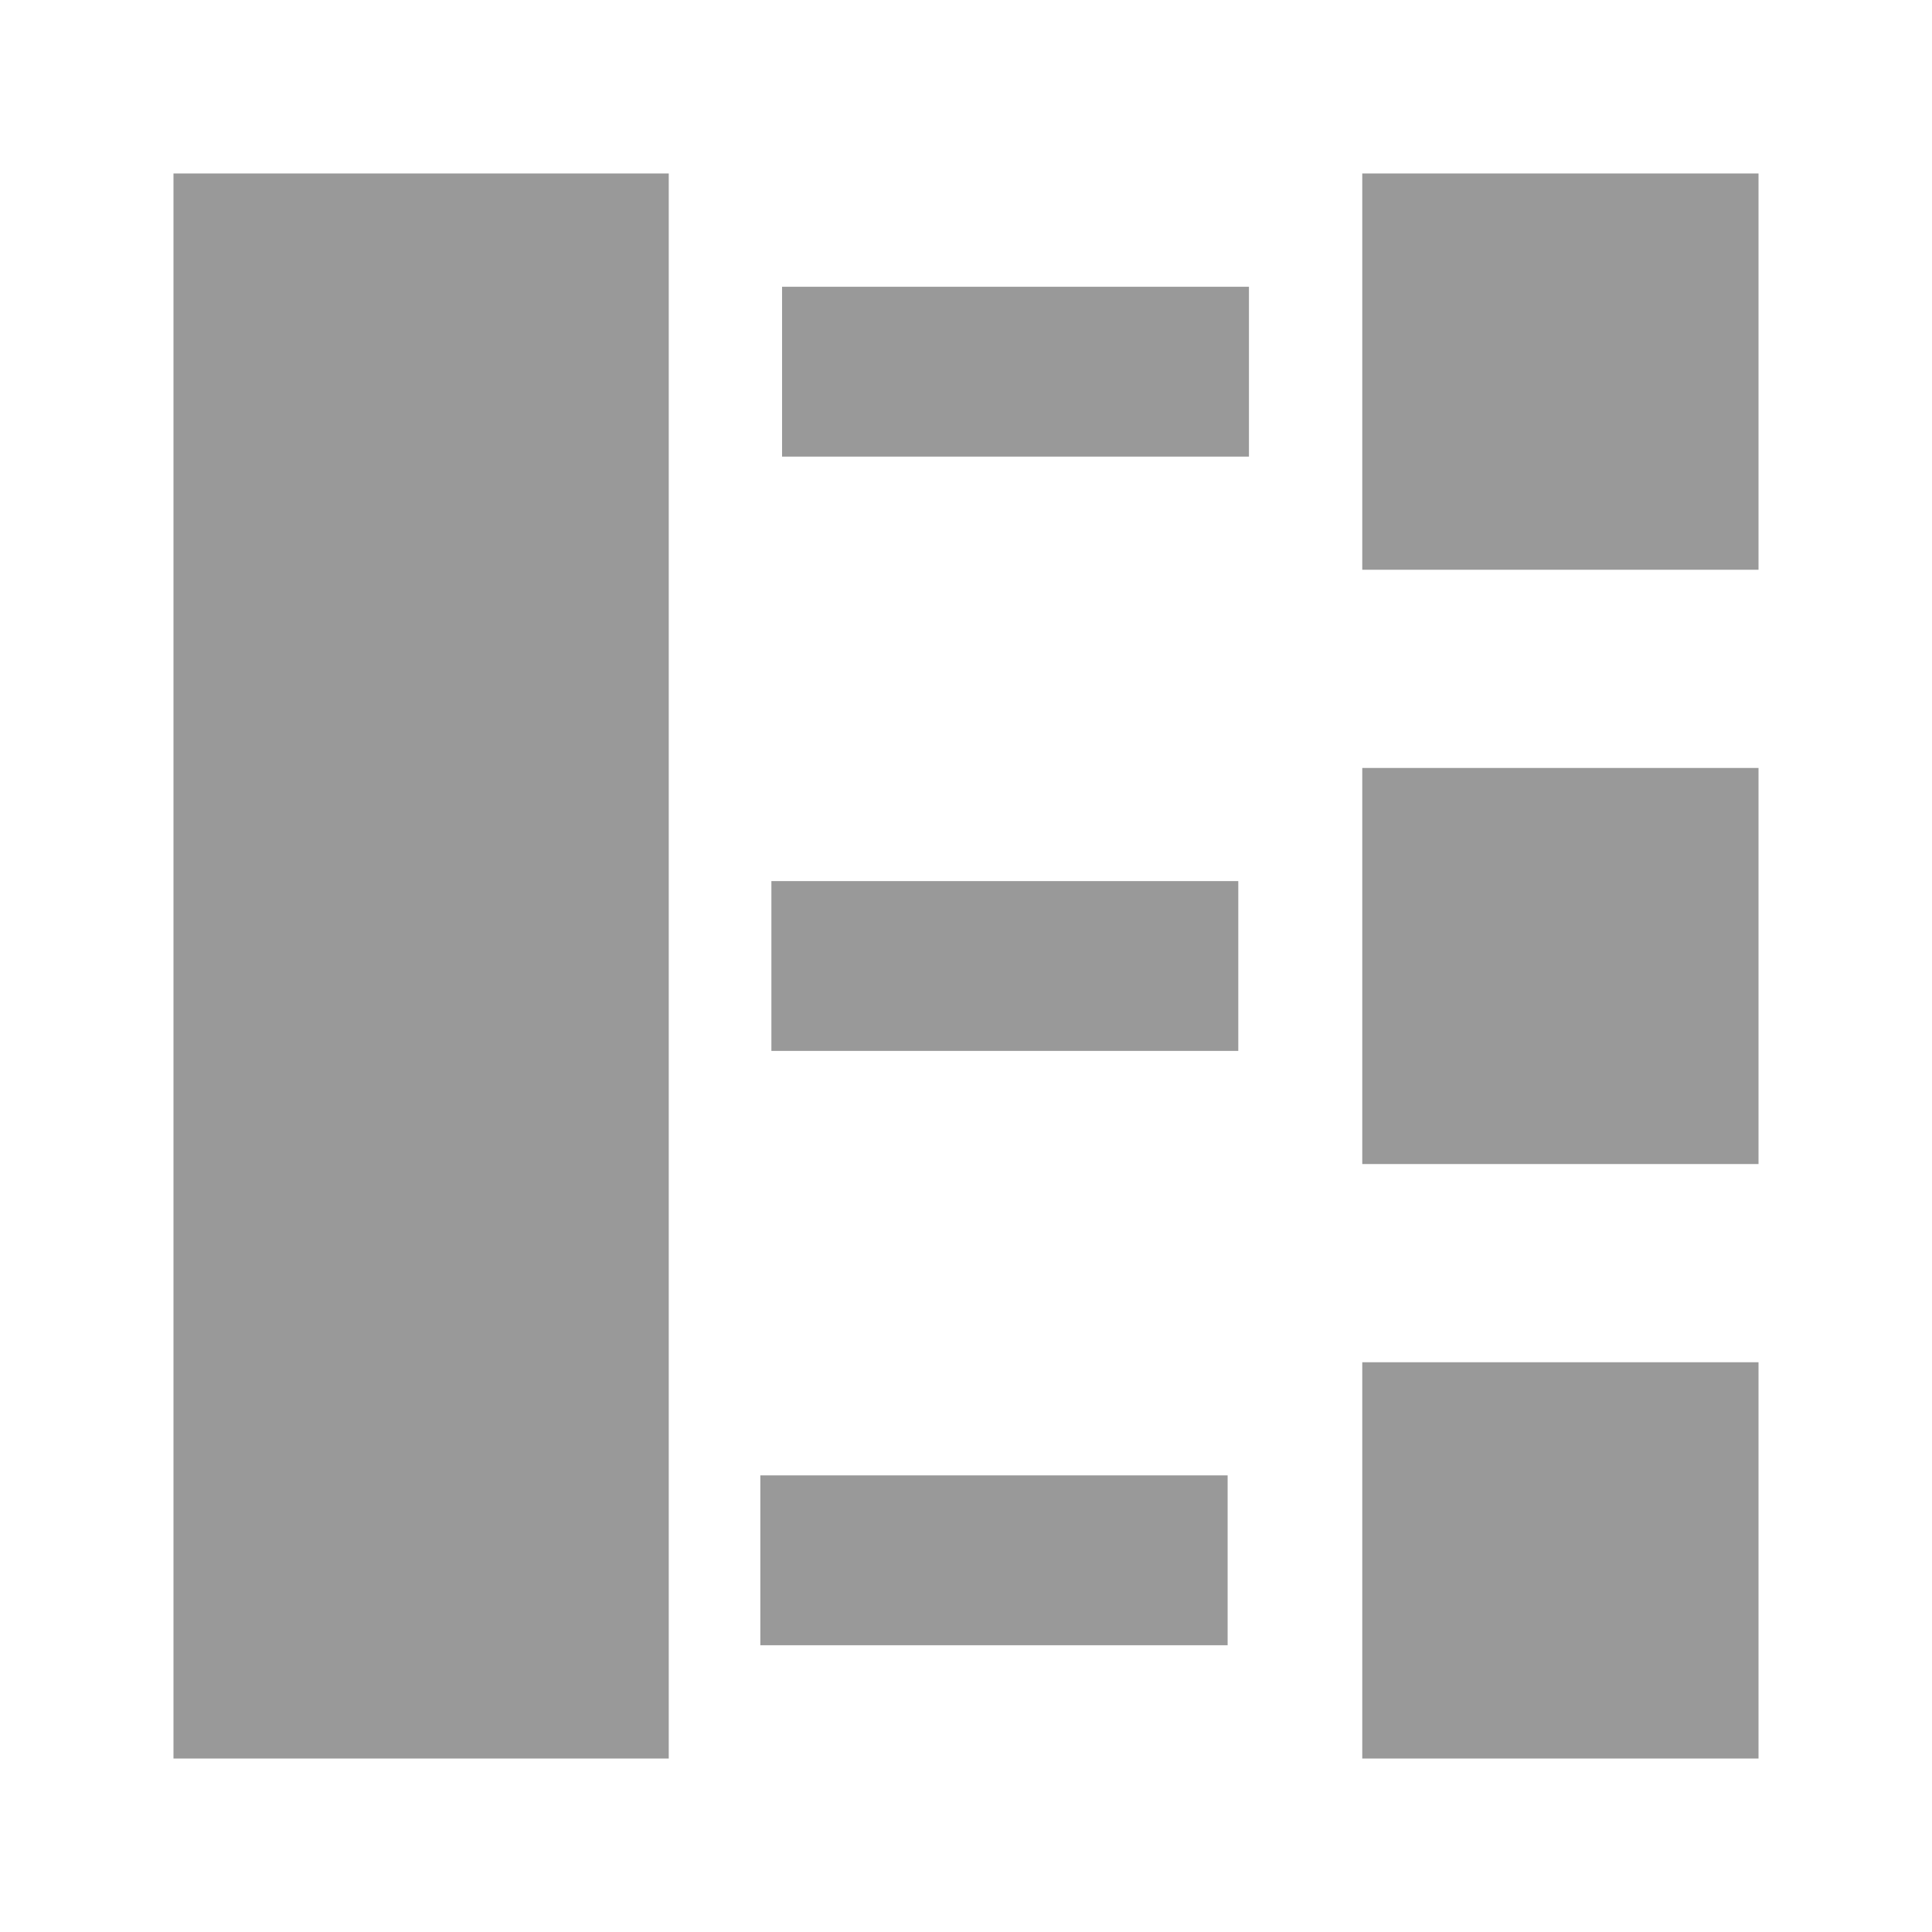 <?xml version="1.0" encoding="UTF-8" standalone="no"?>
<svg
   xmlns:dc="http://purl.org/dc/elements/1.1/"
   xmlns:cc="http://creativecommons.org/ns#"
   xmlns:rdf="http://www.w3.org/1999/02/22-rdf-syntax-ns#"
   xmlns:svg="http://www.w3.org/2000/svg"
   xmlns="http://www.w3.org/2000/svg"
   xmlns:sodipodi="http://sodipodi.sourceforge.net/DTD/sodipodi-0.dtd"
   xmlns:inkscape="http://www.inkscape.org/namespaces/inkscape"
   id="Layer_1"
   data-name="Layer 1"
   viewBox="0 0 96 96"
   version="1.1"
   sodipodi:docname="parser.svg"
   inkscape:version="0.92.4 5da689c313, 2019-01-14">
  <sodipodi:namedview
     pagecolor="#ffffff"
     bordercolor="#666666"
     borderopacity="1"
     objecttolerance="10"
     gridtolerance="10"
     guidetolerance="10"
     inkscape:pageopacity="0"
     inkscape:pageshadow="2"
     inkscape:window-width="901"
     inkscape:window-height="480"
     id="namedview2113"
     showgrid="false"
     inkscape:zoom="2.4583333"
     inkscape:cx="48"
     inkscape:cy="48"
     inkscape:window-x="0"
     inkscape:window-y="0"
     inkscape:window-maximized="0"
     inkscape:current-layer="Layer_1" />
  <defs
     id="defs2106">
    <style
       id="style2104">.cls-1{fill-rule:evenodd;}</style>
  </defs>
  <title
     id="title2108">Artboard 94 copy 11</title>
  <path
     class="cls-1"
     d="M37.78,81.75V73.31H61v8.44Zm.55-29.53V43.78h23.2v8.44Zm.53-29.53V14.25h23.2v8.44Zm28.83,45H87.38V87.38H67.69Zm0-29.53H87.38V57.84H67.69Zm0-29.54H87.38V28.31H67.69Zm-59.07,0H33.23V87.38H8.62Z"
     id="path2110"
     style="fill:#999999" />
</svg>
